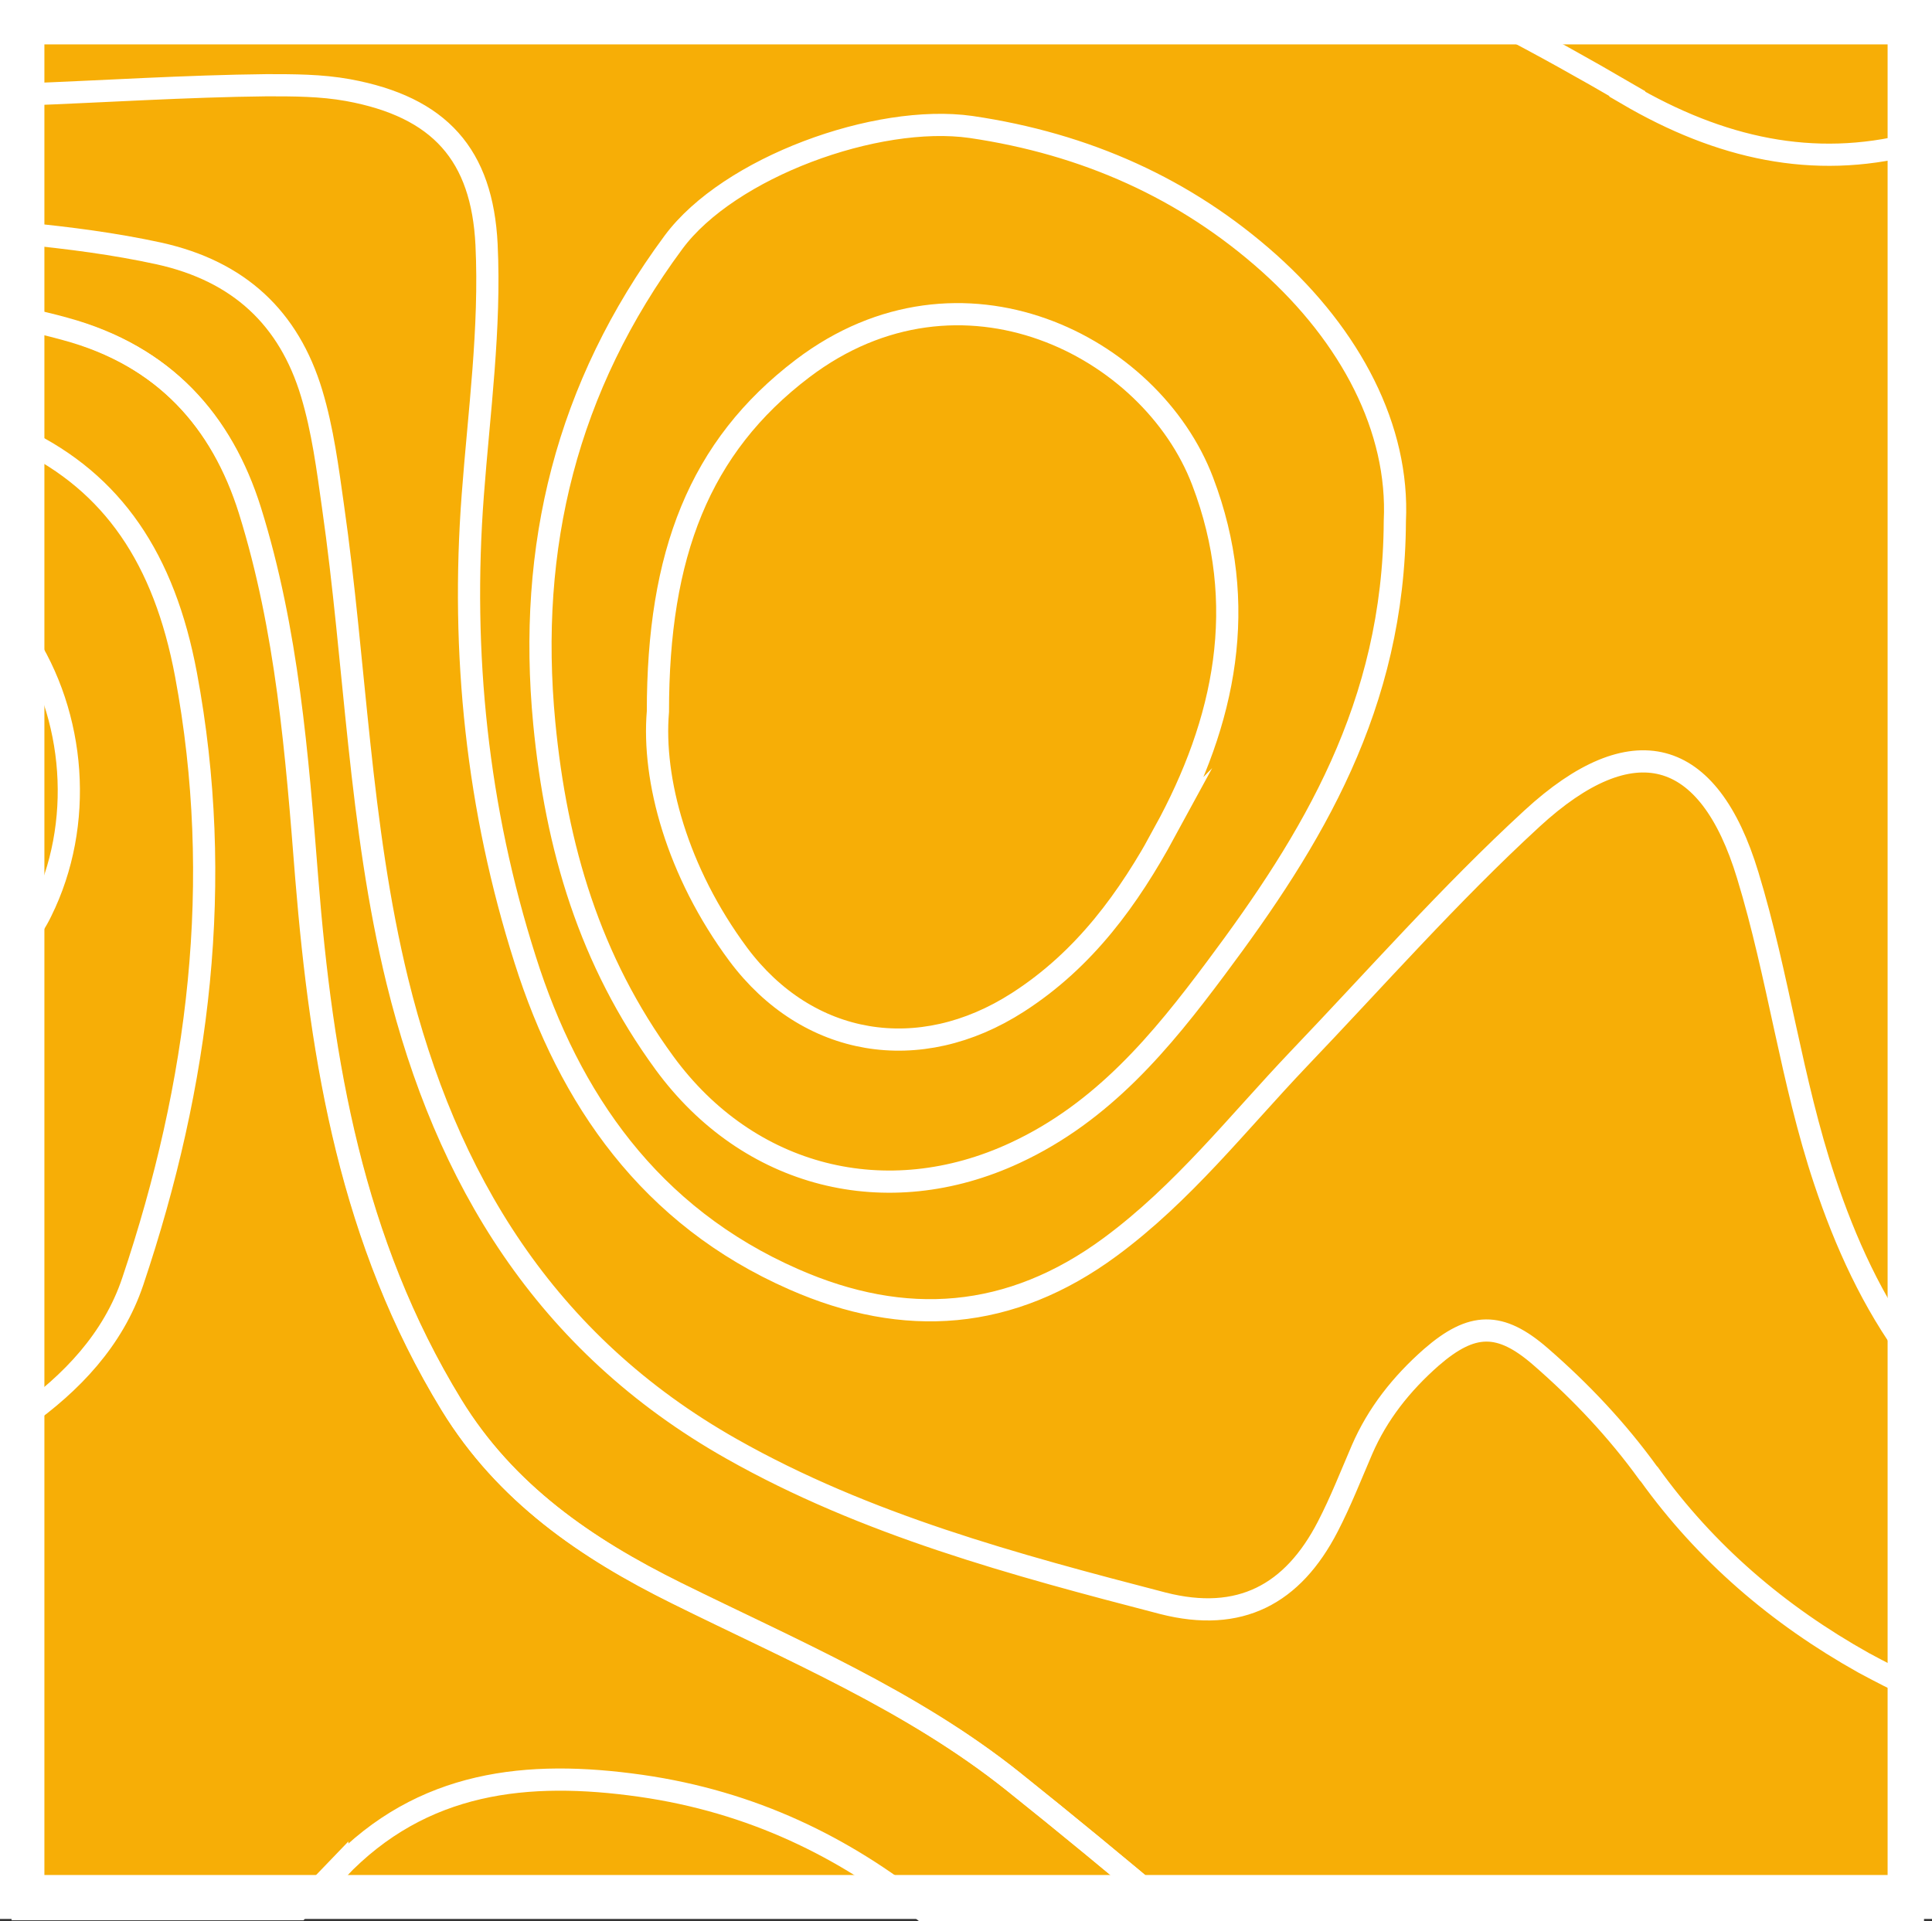 <svg viewBox="0 0 43.52 43.28" xmlns="http://www.w3.org/2000/svg" xmlns:xlink="http://www.w3.org/1999/xlink"><rect x="0" y="0" width="43.52" height="43.28" fill="#333333" stroke="none"/><clipPath id="a"><path d="m190.28 33.63h1366v217.64h-1366z"/></clipPath><g fill="none" opacity=".2" stroke="#fff" stroke-miterlimit="10"><g clip-path="url(#a)" stroke-width="1.31"><path d="m.53 330.18v-185.14c5.34-10.33 14.92-14.91 26.02-14.87 26.38.09 49.86 7.2 65.95 29.19.36.49.8.93 1.12 1.45 10.24 16.68 25.95 20.53 44.69 17.96 14.46-1.98 28.89-4.11 43.37-5.99 16.54-2.15 32.12.54 46.97 7.04 16.1 7.05 32.58 8.18 50.06 7.19 30.21-1.71 60.59-2.24 90.01 6.61 18.7 5.63 34.73 14.72 42.9 33.15 2.9 6.55 4.51 13.39 5.09 20.37.68 8.17 2.12 16.31 1.62 24.56-.06 1 0 2 .06 3 .95 15.75 5.21 20.94 21.27 24.46 14.05 3.08 28.3 4.9 42.77 5.09 28.5.37 56.55 4.36 84.11 11.15 11.03 2.72 20.73 8.19 28.84 16.17 10.19 10.02 20.17 20.24 33.67 26.54 31.62 14.75 70.74-5.09 75.16-38.66 1.36-10.35-1.49-20.28-6.9-29.41-2.9-4.89-6.36-9.45-10.31-13.58-17.86-18.68-27.37-40.92-30.91-65.78-2.83-19.82-9.69-38.09-22.75-53.92-10-12.12-22.45-17.36-38.61-12.97-9.18 2.5-18.13 5.79-28.04 5.69-9.78-.09-17.36-3.65-23.46-10.61-3.92-4.46-7.07-9.39-9.36-14.85-3.81-9.1-7.62-18.19-11.95-27.11-6.15-12.67-15.13-23.14-26.2-31.78-15.54-12.12-25.71-27.59-33.65-44.88-15.52-33.76-14.12-67.73-2.32-102.05 3.49-10.15 7.76-19.84 14.06-28.7 6.21-8.74 14.73-13.99 25.32-16.35 9.18-2.05 18.57-2.59 27.9-3.5 19.33-1.89 38.23-6.33 57.49-8.69 27.95-3.43 63.95 17.02 72.06 37.76 4.05 10.34 4.86 21.11 5.76 31.84 2.53 30.16 14.11 57.12 30.91 82.24 14.09 21.07 35.54 28.51 60.46 29.33 15.46.51 30.84-1.02 46.26-1.22 3.13-.04 6.26 0 9.36.58 10.57 1.96 15.46 7.47 15.96 17.75.46 9.64-.87 19.21-1.6 28.77-1.39 18.24.53 36.1 6.02 53.4 5.07 15.95 14.36 29.47 30.94 36.74 12.79 5.61 24.98 4.75 36.47-3.74 8.38-6.19 14.65-14.22 21.7-21.57 8.9-9.28 17.37-18.94 26.89-27.67 11.56-10.61 20.35-8.33 24.87 6.55 3.51 11.55 5.02 23.56 8.84 35.03 2.89 8.67 6.82 16.88 13.02 23.78 9.93 11.04 22.22 15.78 37.49 11.99 8.64-2.14 16.19-6.28 23.62-10.8 10.76-6.55 20.73-14.18 31.48-20.74 15.7-9.57 32.37-12.03 50.37-7.52 12.12 3.04 23.78 7.6 36.11 9.89 10.23 1.9 20.35 3.76 30.98 2.73 16.41-1.59 29.27-9.02 39.66-20.68 7.87-8.84 16.53-16.95 24.63-25.59 11.54-12.31 15.03-25.82 9.89-41.64-4.47-13.77-8.65-27.67-10.02-42.12-2.23-23.38-7.52-46.29-11.13-69.45-2.74-17.61-.64-35.21 3.56-52.47 1.83-7.52 7.69-12.34 14.93-15.16 10.52-4.1 21.48-6.2 32.93-6.41 13.13-.24 26.24 1.09 39.36.18 26.98-1.87 45.83-28.22 38.31-55.23-1.35-4.86-3.27-9.49-5.67-13.97-1.07-1.98-2.99-4.15-.37-6.42 5.71-.2 11.42-.04 17.13-.09.68-.01 1.36.02 2.03.09 4.69 4.02 4.27 9.77 5.19 14.95 4.03 22.68 1.09 44.31-11.81 64.09-6.59 10.1-14.19 19.2-26.46 23.78-8.81 3.29-18 3.05-27.07 4.02-4.13.44-8.34.07-12.51.09-15.38.06-24.83 6.31-29.23 20.49-7.64 24.64-13.24 49.66-12.25 75.62.61 16.02 3.85 31.54 11.89 45.65 15.44 27.08 10.22 51.59-8.93 74.72-4.02 4.86-8.3 9.53-11.67 14.86-5.94 9.38-5.07 16.56 2.78 24.27 6.72 6.59 13.88 12.74 21.45 18.39 10.91 8.15 20.02 7.73 29.28-1.84 12.09-12.5 26.09-22.26 41.75-30.19 9.45-4.79 17.62-11.33 24.16-19.66 8.58-10.92 16.06-22.45 21.98-34.88 3.24-6.8 4.88-14.01 5.01-21.55.17-9.95-3.22-18.29-10.76-25.31-5.72-5.33-12.04-9.87-18.29-14.54-21.87-16.36-38.89-36.78-52.54-59.73-7.97-13.41-5.57-22.17 7.05-31.97 5.68-4.41 11.47-8.67 16.98-13.28 11.18-9.35 24.44-14.41 38.81-17.06 12.82-2.36 24.87-6.72 36.43-12.44 10.25-5.07 20.79-9.82 32.3-10.96 29.81-2.95 51.06-19.16 69.52-40 7.3-8.24 14.19-16.77 20.7-25.62 4.83-6.56 6.29-14.29 9.87-21.24.54-.42 1.15-.66 1.83-.74 3.01.24 6.1-.68 9.04.57v25.25c-1.76 3.3-4.81 5.51-7.51 7.98-15.55 14.24-29.77 29.73-44.93 44.34-14.64 14.11-31.07 25.44-51.59 30.44-4.86 1.18-9.61 2.87-13.98 5.2-18.67 9.95-38.5 17.3-58.32 24.71-7.02 2.63-13.33 6.64-18.77 11.75-13.23 12.41-15.04 24.78-5.5 39.99 5.73 9.14 12.75 17.29 21.58 23.96 6.88 5.19 13.71 10.43 20.02 16.32 14.23 13.28 18.57 29.8 16.18 47.84-4.88 36.85-22.66 67.09-53.26 90-9.24 6.91-16.02 15.42-19.54 25.86-6.32 18.71-20.89 24.83-39.49 25.31-10.42.27-20.86.1-31.29.05-11.83-.06-22.93 3.03-30.53 11.59-12.99 14.62-29.99 18.18-48.34 18.35-36.2.33-62.46 16.44-80.26 45.89-10.92 18.06-19.21 37.32-25.58 57.32-5.25 16.48-5.92 33.56-6.38 50.51-.51 18.48-4.13 36.15-10.64 53.41-.8 2.13-1.79 4.06-4 5.14h-21.29c-1.28-3.12.65-5.5 2.27-7.72 13.77-18.86 17.59-40.38 18.28-62.72 1.17-37.62 9.86-73.36 28.71-106.58 14.72-25.94 37.58-41.83 66.89-49.67 8.25-2.21 16.67-3.7 25.02-5.49 19.02-4.08 28.08-14.88 28.4-33.54.04-2 .03-4.01 0-6.01-.1-10.89-4.83-15.77-16.35-16.01-16.27-.34-32.56-.11-48.84-.1-15.02.01-29.99-1.03-44.94-2.22-14.46-1.15-28.24 1.48-41.63 6.56-11.26 4.28-22.37 8.88-33.22 14.04-8.83 4.19-18.08 7.22-27.57 9.74-15.1 4-28.9.88-42.03-6.48-9.87-5.53-18.21-12.67-24.72-21.75-3.56-4.97-7.76-9.44-12.43-13.47-4.66-4.03-7.87-3.98-12.57.11-3.44 3-6.18 6.5-8 10.64-1.3 2.95-2.45 5.97-3.94 8.84-4.06 7.81-10.12 11.13-18.96 8.83-17.12-4.44-34.26-9.08-49.71-17.8-21.55-12.17-32.91-31.19-38.49-53.92-4.42-18.01-4.8-36.53-7.42-54.77-.63-4.36-1.19-8.74-2.47-13-2.6-8.66-8.36-14.07-17.58-16.11-11.25-2.49-22.73-2.78-34.16-3.49-12.1-.75-24.12-1.79-35.69-5.61-21.67-7.15-35.3-22.74-46.7-40.72-14.01-22.11-19.54-46.65-22.36-71.95-.55-4.98-1.17-9.96-2.09-14.88-4.86-26.22-24.35-44.08-51.88-48.32-8.64-1.33-17.07-.78-25.5.46-18.37 2.7-36.5 6.53-54.48 11.04-16.57 4.15-28.66 13.69-36.71 27.88-24.25 42.77-20.08 82.98 11.85 123.38 5.63 7.12 12.85 12.58 19.56 18.53 13.99 12.41 24.57 27.18 33.84 42.95 2.27 3.86 4.93 7.39 8.04 10.68 7.82 8.28 17.14 11.65 28.71 9.16 5.28-1.14 10.75-1.54 16.04-2.66 18.21-3.85 34.06.88 47.46 12.71 13.58 11.98 25.26 25.59 33.84 41.39 4.9 9.02 7.22 18.84 7.6 28.92.25 6.62.86 13.19 1.6 19.75 1.49 13.15 8.03 23.91 17.9 32.85 14.45 13.08 22.65 29.01 24.48 48 .35 3.59 1.05 7.14 1.58 10.71.68 4.56 1.59 9.09 2.45 13.62 1.92 10.1 7.79 17.04 17.63 20.99 4.62 1.86 9.1 4.02 13.5 6.33 16.7 8.8 22.5 20.29 19.32 38.35-.94 5.33-2.32 10.59-3.23 15.93-1.63 9.48-3.4 18.95-1.43 28.64.68 3.33.4 6.8.17 10.2-.61 8.74-4.82 14.23-11.93 15.71-6.84 1.42-14.96-2.48-18.9-9.04-3.07-5.1-4.9-10.61-5.85-16.4-3.15-19.14-10.32-37.14-17.43-55.1-5.01-12.66-12.13-15.14-25.11-9.55-4.57 1.97-9.19 3.84-13.7 5.92-23.4 10.76-46.43 8.87-69.48-1.17-15.92-6.94-30.41-15.82-43.22-27.26-12.86-11.49-28.6-16.04-45.68-17.27-.83-.06-1.67-.04-2.5-.02-14.21.32-18.31 6.09-13.41 19.03 3.35 8.85 7.02 17.56 8.56 26.96 3.73 22.72-6.57 39.5-29.24 46.54-17.37 5.39-35.3 8.03-53.55 8.38-8.14.16-16.29.27-24.42-.04-10.34-.39-19.17 2.92-27.31 8.75-12.06 8.64-22.79 18.79-34.51 27.81-5.86 4.51-11.88 8.84-17.69 13.41-4.07 3.2-8.53 5.67-13.59 7.11h-15.03c-.45-2.52 1.59-3.59 3.23-4.66 26.39-17.22 49.25-38.31 70.95-60.52 12.73-13.03 27.44-16.92 45.27-13.93 16.19 2.71 32.33 2.64 48.07-3.2 21.11-7.84 26.03-27.69 10.67-43.78-5.04-5.28-11.09-9.07-18.05-11.53-5.88-2.08-11.84-3.96-18.04-4.89-14.43-2.16-25.93-8.89-33.7-20.69-6.93-10.52-16.78-12.87-28.65-11.27-9.91 1.34-19.88 2.28-29.79 3.52-18.89 2.36-37.44-.55-56.1-2.01-17.44-1.36-33.77-6.34-49.81-13.1-26.26-11.06-54.32-15.07-82.68-17.68-18.96-1.75-37.92-.67-56.88-1.15-11.25-.29-22.36-2.15-33.64-2.51-15.99-.5-27.42 4.92-33.5 19.71-3.26 7.93-8.81 14.48-15.36 20.23-5.52 4.85-11.9 8.06-19.19 9.59-2.46.52-4.95 1.07-7.11-.83z"/><path d="m1378.1-172.15c6.23 10.99 10.85 22.27 10.09 35.25-1.11 19.09-17.19 39.54-40.32 41.49-13.46 1.14-26.92-.27-40.39-.12-11.88.13-23.26 2.3-33.98 6.73-6.74 2.78-11.87 7.8-13.21 15.55-1.7 9.83-3.23 19.65-3.71 29.62-.67 13.68 1.62 26.99 4.57 40.32 3.31 14.99 5.36 30.19 6.82 45.48 1.62 16.95 6.83 33.21 11.62 49.52 4.44 15.12-.25 27.8-11.08 38.94-9.93 10.22-19.53 20.75-29.68 30.77-14.19 14.02-31.62 18.42-51.75 16.42-17.19-1.71-33.24-7.11-49.51-11.85-22.59-6.59-41.97-.86-60.27 12.17-12.83 9.13-25.59 18.46-40.58 24.46-21.95 8.79-41.32-1.15-51.73-18.62-8.89-14.91-11.09-31.66-15.27-47.89-1.14-4.44-2.17-8.9-5.41-12.61-3.2-3.67-6.56-4.65-10.83-1.84-7.99 5.26-14.14 12.38-20.71 19.05-11.98 12.15-22.16 25.89-35.86 36.51-11.23 8.71-29.19 8.84-43.79-.68-16.9-11.03-24.55-27.56-28.62-46.14-2.15-9.8-2.84-19.77-3.43-29.64-.56-9.46 1.26-19.04 1.81-28.58.32-5.58.76-11.25.14-16.78-.89-7.87-7.97-12.31-18.6-12.49-16.87-.29-33.67 1.66-50.57 1.29-31.02-.67-54-13.12-68.57-39.96-8.89-16.37-17.3-32.85-21.32-50.97-2.24-10.09-4.27-20.42-4.5-30.68-.54-23.68-12.36-39.65-33.41-50.81-16.68-8.85-33.96-10.53-52.42-7.36-21.62 3.71-43.21 7.7-65.21 9.01-22.63 1.35-35.13 15.14-42.51 33.74-7.93 20-13.44 40.62-13.43 62.38 0 19.24 5.46 37.05 13.43 54.34 7.26 15.76 17.36 29.35 31.7 40.19 18.71 14.14 28.37 34.17 36.29 55.03 2.52 6.64 5.79 12.83 10.36 18.33 10.21 12.29 23.62 11.8 37.55 8.09 7.01-1.87 13.85-4.66 21.12-5.14 15.93-1.06 26.45 7.36 35.07 19.13 10.89 14.88 17.52 31.4 19.79 49.26 3.45 27.13 14.88 50.34 33.99 70.48 15.44 16.27 19.53 39.8 9.44 56.59-10.1 16.79-25.68 27.67-45.77 30.1-14.87 1.8-27.87-5.23-39.82-13.32-5.64-3.82-10.76-8.32-15.13-13.39-13.57-15.71-31.57-22.61-51.92-25.94-24.8-4.06-49.61-7.04-74.85-7.35-13.41-.17-26.84-2.52-39.87-6.01-12.12-3.26-17.57-11.2-17.51-25.63.06-12.01-.72-23.98-3-35.72-3.95-20.34-17.63-33.05-37.09-40.38-17.78-6.69-36.48-9.22-55.45-9.78-11.05-.33-22.12.12-33.18-.12-7.94-.17-15.69 1.42-23.64 1.42-12.39 0-23.89-2.8-34.96-7.71-17.97-7.98-36.51-9.45-56-6.36-15.92 2.52-31.8 5.61-48.13 5.64-12.71.03-21.96-5.18-29.16-14.57-7.8-10.16-15.34-20.74-27.91-25.9-15.37-6.3-31.11-11.34-48.34-7.86-8.1 1.63-13.05 7.48-18.96 12.1v-42.08c1.42-3.71 2.91-7.38 4.83-10.89 4.17-7.62 4.25-15.25-.57-22.65-1.77-2.71-2.74-5.74-4.26-8.54v-30.06c2.2-1.21 4.47-.63 6.72-.23 4.1.73 8.21 1.46 12.24 2.54 13.89 3.71 25.16-.34 33.93-10.89 15.94-19.2 37.14-26.55 62.06-27.09 19.87-.43 39.01 2.48 58 7.72 10.38 2.87 20.98 5.33 32.04 3.63 9.36-1.43 16.72-5.96 22.59-12.89 12.62-14.9 21.45-31.95 29.72-49.26 4.19-8.76 8.76-17.31 14.32-25.32 9.35-13.47 22.49-22.39 37.97-28.31 11.06-4.23 22.32-8.15 32.38-14.29 12.8-7.81 22.27-18.12 23.09-33.7.2-3.8 1.06-7.54 1.37-11.34.16-1.95.36-4.15 3.26-4.36h85.07c.72-.03 1.44.04 2.14.2.9 5.79-2.93 11.03-10.15 13.63-5.33 1.92-11.03 2.14-16.59 2.91-2.89.4-5.79.75-8.68 1.11-14.18 1.74-25.69 8.02-34.42 18.81-12.21 15.09-28.47 24.41-46.85 30.82-7.26 2.53-14.53 5.01-21.75 7.63-21.3 7.73-36.02 21.91-44.79 41.97-7.67 17.55-14.9 35.29-25.39 51.55-4.4 6.82-9.09 13.38-15.12 19.07-9.77 9.22-21.1 12.97-34.75 10.99-14.96-2.17-29.04-7.29-43.46-11.29-12.14-3.36-24.41-5.03-37.06-4.58-25.42.9-41.28 15.3-43.14 39.58-1.56 20.31 2.33 39.07 16.78 54.93 8.2 9 13.89 19.59 18.45 30.56 9.33 22.45 21.54 28.07 47.93 25.76 13.69-1.2 27.32-2.91 41.12-3.29 15.21-.41 29.5 2.53 43.07 8.71 15.43 7.02 31.58 9.48 48.56 9.62 24.15.19 48.43-.25 72.27 4.5 15.96 3.18 30.41 9.67 43.28 19.4 9.13 6.91 15.35 15.71 19.39 26.05 3.45 8.84 5.88 17.97 8.08 27.14 3.96 16.49 14.12 26.95 31.14 32.06 17.69 5.32 36.03 6.62 54.09 9.63 16.86 2.81 33.89 4.45 50.91 6.09 18.52 1.79 32.97 10.44 45.07 23.47 5.42 5.83 10.99 11.54 17.67 16.1 12.43 8.47 28.09 8.27 38.89-.45 12.91-10.41 16.31-24.73 9.25-38.84-2-3.98-4.22-7.89-7.14-11.28-17.58-20.36-27.43-44.21-34.65-69.35-2.89-10.05-7.05-19.64-12.82-28.6-11.13-17.3-27.3-24.02-47.9-21.45-6.3.78-12.42.58-18.66-.37-16.32-2.47-27.16-11.61-33.89-25.57-3.77-7.82-6.43-16.08-8.6-24.46-4.65-17.98-13.3-33.43-28.77-45.25-28.15-21.5-38.64-51.83-44.31-84.32-3.94-22.57.28-44.71 4.36-66.81 2.99-16.19 7.12-32.12 12.77-47.67 4.69-12.9 12.96-18.72 27.04-18.77 9.43-.04 18.64 1.95 28.01 2.54 16.63 1.05 32.86-1.17 49.06-4.21 13.32-2.5 26.64-4.91 40.33-4.32 23.65 1.02 42.22 11.81 57.07 28.56 9.22 10.4 9.12 23.88 9.23 36.66.14 16.21 1.71 32.1 8.77 46.94 7.27 15.29 14.39 30.71 24.28 44.7 9.52 13.47 22.94 20.32 39.65 22.36 11.81 1.44 23.28.32 34.78-1.82 2.25-.42 4.47-1.01 6.65-1.72 18.92-6.21 23.03-17.88 11.82-33.74-5.29-7.48-11.23-14.68-18.26-20.51-23.91-19.84-26.63-44.48-18.95-71.74 2.94-10.44 6.96-20.57 11.1-30.63 1.84-4.47 3.85-8.88 5.33-13.48 2.65-8.23.53-11.2-8.61-11.32-15.86-.22-31.72.05-47.58-.1-14.2-.13-27.07-4.35-38.58-12.3-3.85-2.66-3.89-3.11-1.88-5.79h108.5c.7-.01 1.42.01 2.12.07.37.15.91.26 1.06.57 4.72 9.54 12.46 7.78 20.63 5.32 6.13-1.85 11.68-5.29 18.23-5.95h41.24c1.25.06 2.75.02 1.95 1.9-.58 1.34-1.89 2.17-3.22 2.73-15.93 6.62-28.47 18.07-42.39 27.54-8.34 5.67-17.35 10.37-25.42 16.44-15.43 11.62-24.54 26.6-25.87 45.47-.89 12.54 4.65 23.02 13.19 32.07 13.72 14.55 27.36 29.15 39.18 45.21 3.72 5.06 7.22 10.25 11.79 14.74 4.72 4.64 10.12 7.44 16.75 8.6 13.1 2.3 26.43 3.57 39.04 8.22 22.95 8.45 42.28 21.47 56.99 40.53 2.48 3.22 5.02 6.39 8.02 9.2 5.51 5.17 8.73 5.69 15.56 1.95 6-3.29 11.39-7.48 16.45-11.94 16.88-14.9 35.49-27.25 56.58-36.01 19.67-8.18 35.7-20.55 47.5-37.78 13.45-19.64 32.82-30.9 56.02-36.7 24.04-6.02 46.42-15.46 67.09-28.76 7.79-5.01 15.99-9.44 24.07-14.02 9.43-5.34 11.78-13.75 12.67-23.35 1.74-18.56-3.6-35.18-13.56-50.84-2.89-4.54-6.86-8.65-7.53-14.31.36-.61.9-.89 1.62-.87 6.14-.03 12.28-.01 18.42 0 .67-.03 1.31.09 1.93.35 5.43 4.36 7.86 10.68 11.32 16.3 4.35 7.04 8.33 14.3 12.56 21.41 4.87 8.19 12.26 12.96 21.54 15.11 11.38 2.64 23 4.15 34.68 3.12 12.38-1.09 23.27-4.98 27.67-17.85 3.25-9.49-.48-17.65-5.26-25.57-1.77-2.94-4.33-5.37-6.37-8.14-1.01-1.38-3.25-3.07-.15-4.72 6.91 0 13.82-.02 20.72 0 .79-.06 1.44.2 1.95.78z"/><path d="m368.68-172.14c.38 17.81-2.91 34.18-18.65 46.04-8.13 6.13-17.5 9.99-26.87 13.71-13.67 5.42-27.61 10.27-38.6 20.27-11.25 10.23-18.36 23.12-24.63 36.46-8.66 18.44-17.93 36.62-31.65 52.09-9.04 10.19-21.14 13.8-35.33 12.15-18.22-2.11-35.21-9.63-53.54-10.78-25.91-1.63-51.8-2.63-73.62 14.86-3.37 2.71-6.4 5.6-9.18 8.88-6.4 7.51-13.6 14.35-24.44 14.89-7.9.39-15.51-2.22-23.24-3.55-2.84-.49-5.6-1.36-8.4-2.06v-27.64c5.38-3.85 11.94-3.24 18.01-4.03 9.36-1.21 18.45-3.14 27.23-6.48 14.91-5.68 30.43-7.77 46.44-8.36 31.04-1.13 61.51 2.64 91.99 7.67 14.75 2.43 27.37-2.37 37.23-13.7 13.78-15.83 23.31-34.12 32.99-52.26 10.92-20.47 25.83-36.5 48.12-46.03 9.6-4.1 19.62-7.84 27.15-15.65 8.36-8.67 9.75-19.43 3.13-29.59-1.1-1.69-2.47-3.25-3.04-5.21-.39-1.33-.2-2.38 1.57-2.48 10.49 0 20.96-.04 31.44.04 1.97.02 4.12-.73 5.91.76z"/><path d="m329.93-172.12c4.06 5.24 8.25 10.06 8.93 17.32 1.35 14.4-7.27 22.26-18.61 28.43-8.87 4.84-18.32 8.69-27.31 13.34-15.99 8.27-26.43 21.56-34.87 36.53-9.8 17.37-18.79 35.17-30.98 51.25-8.67 11.44-19.49 19.1-34.43 19.79-10.4.48-20.54-2.23-30.72-4.03-27.98-4.95-56.12-4.93-84.43-3.26-15.99.94-29.94 7.97-45.03 11.46-10.5 2.43-21.26 3.26-31.95 4.47v-33.67c8.97-.04 17.66-2.16 26.38-3.7 16.43-2.89 32.2-.18 47.91 3.99 15.03 4 30.32 6.05 45.9 7.09 19.18 1.29 38.23 4.26 57.4 5.63 17.2 1.23 31.1-5.59 41.47-18.86 9.88-12.65 18.2-26.21 25.38-40.42 6.02-11.9 13.21-23.11 22.05-33.21 7.84-8.95 18.6-14.59 28.46-21.2 2.89-1.94 5.91-3.71 8.88-5.55 10.19-6.29 10.92-21.48 2.44-27.3-3.15-2.17-5.5-5.42-8.22-8.17 9.71-1.67 19.5-.34 29.25-.75.84-.06 1.53.21 2.08.81z"/></g><path d="m190.28 33.63h1366v217.64h-1366z"/></g><path d="m.5.5h42.53v42.24h-42.53z" fill="#f7ae06"/><path d="m42.52 1v41.24h-41.52v-41.24zm1-1h-43.52v43.23h43.52z" fill="#fff"/><g fill="none" stroke="#fff" stroke-miterlimit="10"><path d="m26.24 18.74c-.81 1.49-1.8 2.87-3.31 3.84-2.22 1.43-4.74 1.01-6.3-1.08-1.38-1.86-1.94-3.94-1.81-5.47 0-3.54.93-5.96 3.26-7.73 3.56-2.7 7.85-.51 9.01 2.54 1.06 2.78.51 5.41-.86 7.91z" stroke-width=".5"/><path d="m.52 2.13v-1.63" stroke-width=".2"/><path d="m43.07 38v5.03" stroke-width=".2"/><path d="m37.13 33.19c-.7-.97-1.52-1.84-2.43-2.63s-1.54-.78-2.46.02c-.67.59-1.21 1.27-1.56 2.08-.25.58-.48 1.17-.77 1.73-.79 1.53-1.98 2.17-3.71 1.73-3.35-.87-6.7-1.77-9.72-3.48-4.21-2.38-6.44-6.1-7.53-10.54-.86-3.52-.94-7.14-1.45-10.7-.12-.85-.23-1.71-.48-2.54-.51-1.69-1.63-2.75-3.44-3.15-1.01-.22-2.03-.35-3.05-.45v1.93c.32.07.63.14.95.23 2.23.6 3.53 2.08 4.16 4.09.84 2.69 1.06 5.5 1.28 8.29.33 4.14 1.01 8.18 3.26 11.86 1.22 1.99 3.03 3.23 5.07 4.24 2.6 1.29 5.3 2.42 7.58 4.24 1.19.95 2.37 1.92 3.54 2.91h16.72v-5.03c-.37-.17-.74-.36-1.11-.56-1.93-1.08-3.56-2.48-4.83-4.25z" stroke-width=".5"/><path d="m36.66 2.11c-.96-.56-1.93-1.1-2.91-1.61h-33.23v1.63c1.83-.07 3.66-.19 5.49-.21.61 0 1.22 0 1.83.11 2.07.38 3.02 1.46 3.12 3.48.09 1.89-.17 3.77-.31 5.64-.27 3.57.1 7.08 1.18 10.47.99 3.13 2.81 5.78 6.05 7.2 2.5 1.1 4.88.93 7.13-.73 1.64-1.21 2.87-2.79 4.24-4.23 1.74-1.82 3.4-3.71 5.26-5.42 2.26-2.08 3.98-1.63 4.86 1.28.69 2.26.98 4.62 1.73 6.87.47 1.41 1.08 2.75 1.96 3.94v-27.28c-2.21.56-4.31.1-6.41-1.13zm-5.24 9.63c-.02 4.17-1.87 7.18-4.03 10.07-1.23 1.65-2.54 3.24-4.52 4.16-2.9 1.35-6.01.56-7.9-2.02-1.69-2.31-2.44-4.86-2.71-7.66-.38-3.98.5-7.57 2.91-10.83 1.25-1.69 4.58-2.9 6.7-2.6 2.59.38 4.84 1.39 6.72 3.07 1.84 1.65 2.93 3.73 2.83 5.81z" stroke-width=".5"/><path d="m7.6 42.12c1.91-2.01 4.29-2.25 6.83-1.89 2.52.36 4.58 1.38 6.36 2.8h5.56c-1.17-.98-2.34-1.95-3.54-2.91-2.28-1.82-4.97-2.95-7.58-4.24-2.04-1.01-3.85-2.25-5.07-4.24-2.25-3.68-2.92-7.72-3.26-11.86-.22-2.8-.44-5.6-1.28-8.29-.63-2.01-1.93-3.48-4.16-4.09-.32-.09-.63-.16-.95-.23v2.73c2.03.98 3.19 2.68 3.68 5.3.87 4.66.3 9.21-1.2 13.67-.44 1.31-1.38 2.29-2.48 3.07v11.07h6.22c.29-.3.58-.61.87-.91z" stroke-width=".5"/><path d="m.52 14.34v6.83c.16-.2.3-.41.41-.64.97-1.96.78-4.41-.41-6.2z" stroke-width=".5"/></g></svg>